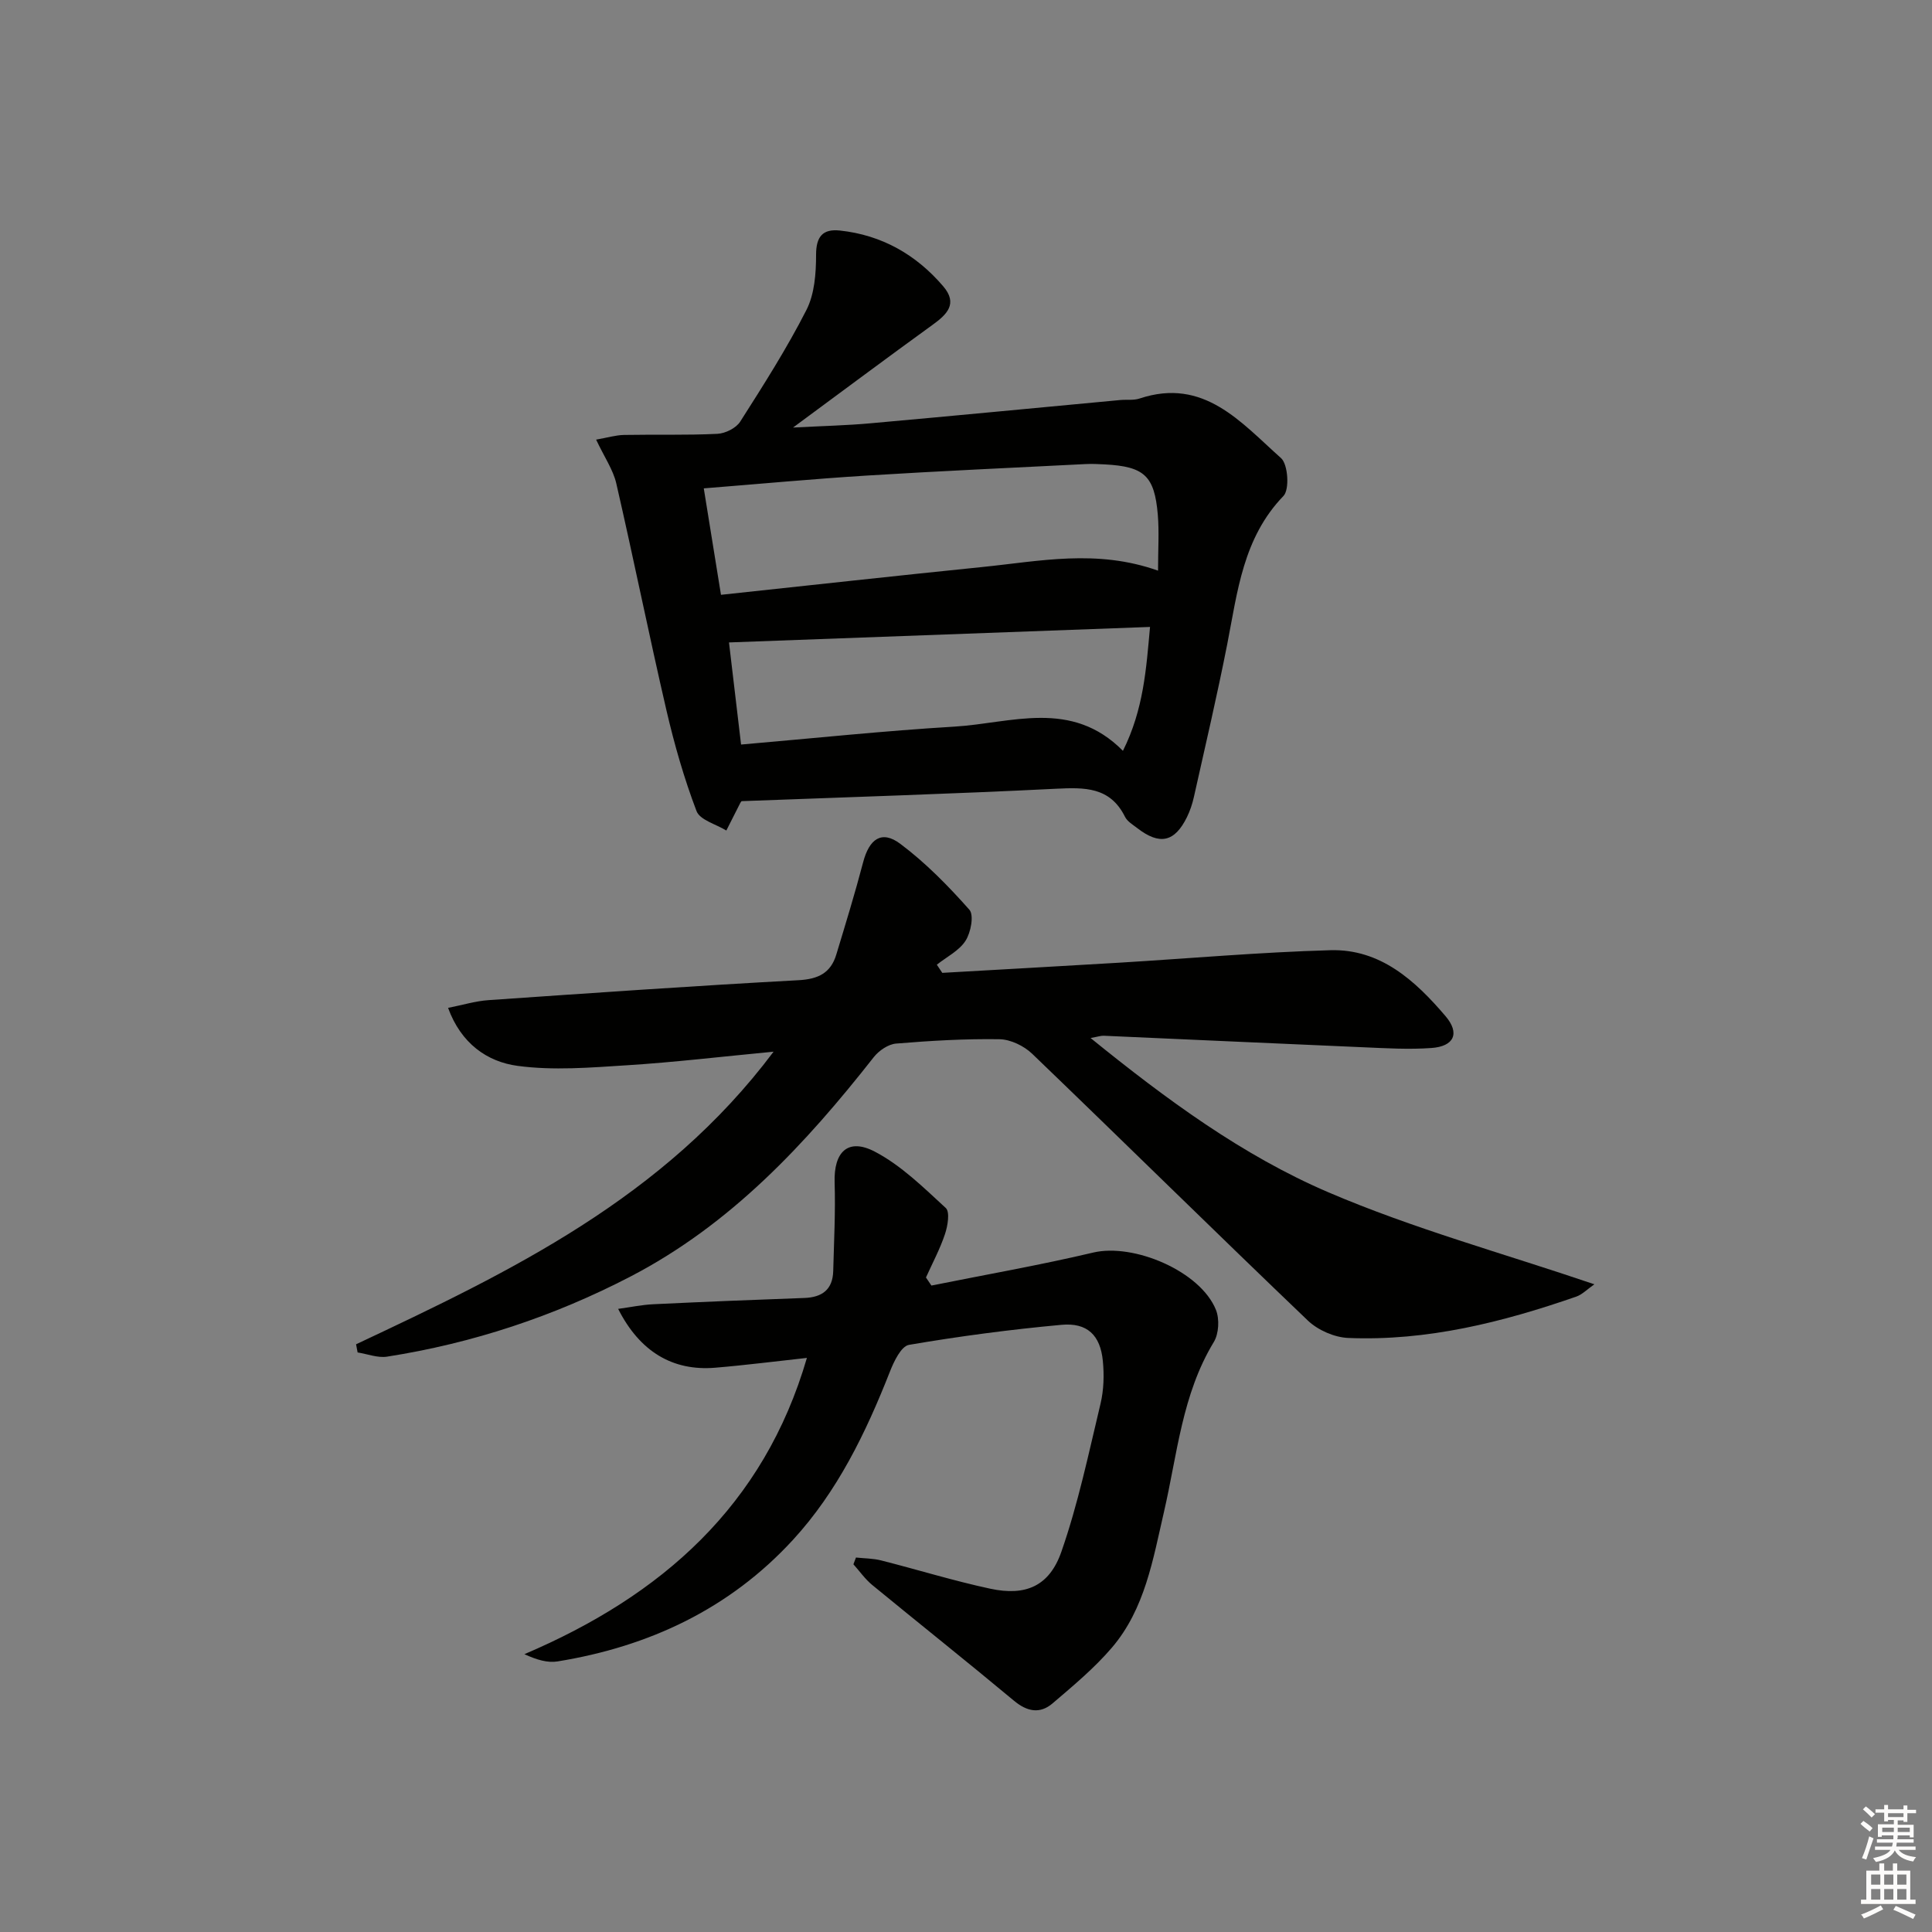 <svg enable-background="new 0 0 400 400" viewBox="0 0 400 400" xmlns="http://www.w3.org/2000/svg"><rect x="0" y="0" width="400" height="400" fill="#808080" stroke="none"/><g fill="#010100"><path d="m73.72 278.32c31.93-15.02 63.71-30.25 86.44-60.58-10.94 1.04-20.61 2.2-30.33 2.81-7.56.48-15.28 1.13-22.71.12-6.26-.85-11.67-4.63-14.35-12 3-.59 5.65-1.41 8.35-1.6 21.4-1.48 42.79-2.97 64.21-4.13 4.09-.22 6.67-1.5 7.82-5.32 1.92-6.34 3.87-12.68 5.55-19.09 1.27-4.86 3.85-6.71 7.69-3.83 5.25 3.93 9.95 8.73 14.31 13.65.99 1.12.3 4.73-.8 6.43-1.33 2.07-3.9 3.33-5.94 4.95.38.56.75 1.13 1.13 1.69 12.18-.7 24.37-1.37 36.55-2.1 14.6-.88 29.2-2.18 43.81-2.59 10.36-.29 17.57 6.31 23.82 13.64 3.05 3.57 1.78 6.28-2.93 6.61-4.63.33-9.32.05-13.97-.15-17.94-.76-35.88-1.61-53.83-2.39-.61-.03-1.24.2-2.75.47 15.71 12.73 31.44 24.31 49.23 31.94 17.54 7.52 36.13 12.61 55.08 19.05-1.51 1.05-2.52 2.12-3.75 2.55-15.29 5.31-30.89 9.23-47.21 8.56-2.87-.12-6.29-1.62-8.37-3.61-19.13-18.29-37.98-36.88-57.07-55.23-1.7-1.63-4.47-2.97-6.77-3.01-7.13-.11-14.29.31-21.4.9-1.62.13-3.55 1.45-4.61 2.79-14.19 18.07-29.64 34.67-50.4 45.45-15.91 8.26-32.7 13.81-50.38 16.58-1.94.3-4.06-.55-6.1-.87-.11-.56-.22-1.13-.32-1.69z"/><path d="m123.42 91.02c2.35-.41 4.07-.94 5.8-.97 6.44-.12 12.89.08 19.31-.23 1.65-.08 3.88-1.19 4.73-2.54 4.81-7.55 9.64-15.13 13.7-23.1 1.69-3.31 2-7.59 2-11.43 0-3.83 1.43-5.39 4.93-5.02 8.66.93 15.77 4.97 21.39 11.54 3.1 3.62.77 5.84-2.25 8.02-9.29 6.72-18.47 13.58-28.84 21.23 6.25-.33 11.2-.44 16.12-.89 17.22-1.54 34.42-3.2 51.64-4.81 1.33-.12 2.75.1 3.98-.31 13.34-4.44 21.03 4.99 29.29 12.33 1.46 1.3 1.79 6.51.51 7.84-8.39 8.69-9.51 19.81-11.65 30.72-2.08 10.57-4.54 21.07-6.89 31.58-.32 1.44-.8 2.89-1.45 4.21-2.55 5.18-5.65 5.84-10.27 2.27-.92-.71-2.07-1.38-2.55-2.35-3.09-6.21-8.34-6.1-14.27-5.81-21.58 1.08-43.19 1.74-65.09 2.57.1-.12-.15.1-.29.37-.97 1.9-1.93 3.81-2.89 5.71-2.13-1.31-5.46-2.17-6.17-4.02-2.57-6.75-4.58-13.77-6.22-20.82-3.63-15.65-6.8-31.4-10.4-47.05-.66-2.82-2.44-5.38-4.17-9.04zm116.34 27.13c0-4.34.25-8-.05-11.6-.69-8.06-2.81-9.96-10.96-10.4-1.33-.07-2.67-.14-3.99-.07-15.1.77-30.21 1.44-45.3 2.38-11.05.69-22.08 1.72-33.75 2.65 1.23 7.62 2.37 14.68 3.56 22.04 18.51-1.98 36.32-3.95 54.14-5.76 11.81-1.19 23.65-3.76 36.35.76zm-86.33 36c15.07-1.3 29.6-2.84 44.17-3.71 11.77-.7 24.2-5.8 34.89 5.01 4.3-8.61 4.83-17.06 5.61-25.65-29.33 1.08-58.1 2.14-87.17 3.21.83 7 1.62 13.7 2.5 21.14z"/><path d="m192.84 266.16c11.17-2.25 22.41-4.21 33.49-6.83 8.39-1.99 22.21 3.86 25.42 11.87.76 1.9.6 4.94-.45 6.66-6.58 10.85-7.55 23.23-10.31 35.15-2.28 9.85-3.94 20.09-10.77 28.1-3.63 4.25-8.02 7.9-12.29 11.55-2.62 2.24-5.28 1.73-8.03-.57-9.69-8.08-19.57-15.93-29.32-23.94-1.47-1.21-2.6-2.84-3.89-4.28.18-.46.35-.93.53-1.4 1.74.19 3.53.17 5.21.6 7.55 1.91 15.01 4.23 22.62 5.86 7.28 1.56 12.21-.51 14.7-7.67 3.47-9.94 5.64-20.35 8.1-30.63.68-2.85.77-5.96.48-8.88-.52-5.31-3.22-7.95-8.56-7.46-10.57.97-21.12 2.36-31.58 4.15-1.62.28-3.14 3.47-3.97 5.61-4.97 12.62-10.85 24.77-20.09 34.81-13.1 14.24-29.76 22.05-48.7 25.12-2.05.33-4.26-.31-6.86-1.5 28.44-12.12 49.57-30.72 58.49-61.34-6.29.68-12.62 1.5-18.98 2.03-8.82.74-15.63-3.34-20.1-12.18 2.57-.35 4.91-.85 7.26-.96 10.43-.5 20.86-.93 31.29-1.3 3.71-.13 5.88-1.76 5.98-5.59.16-6.11.48-12.23.29-18.33-.2-6.3 2.75-9.28 8.31-6.38 5.46 2.85 10.09 7.43 14.7 11.67.89.82.41 3.7-.16 5.4-1.03 3.09-2.59 6-3.94 8.99.38.55.75 1.11 1.13 1.67z"/></g><path d="m385.2 377.6.6-.6c.6.4 1.3.9 1.9 1.5l-.6.7c-.8-.6-1.4-1.1-1.9-1.6zm.3 7.1c.6-1.4 1.1-2.9 1.5-4.5.3.1.6.3.9.4-.5 1.4-1 2.9-1.5 4.4zm.2-10.1.6-.6c.7.5 1.3 1.1 1.9 1.6l-.7.7c-.6-.6-1.2-1.2-1.8-1.7zm8.4-.8h.8v.9h1.8v.7h-1.8v1.8h-.8v-.3h-1.2v.9h3.3v2.6h-.8v-.4h-2.5c0 .3 0 .6-.1.8h3.4v.7h-3.5c0 .3-.1.6-.1.8h4v.7h-3.5c.7.9 1.9 1.3 3.6 1.5-.2.2-.4.5-.6.9-1.9-.3-3.2-1.1-3.8-2.3-.5 1.1-1.8 2-3.9 2.4-.2-.3-.4-.5-.6-.8 1.9-.4 3.1-.9 3.6-1.7h-3.2v-.7h3.5c.1-.2.1-.5.2-.8h-3.3v-.7h3.4c0-.2 0-.5 0-.8h-2.4v.3h-.8v-2.6h3.3v-.9h-1.2v.3h-.8v-1.8h-1.8v-.7h1.8v-.9h.8v.9h3.2zm-4.4 5.5h2.4c0-.3 0-.6 0-.9h-2.4zm1.2-3.1h3.2v-.8h-3.2zm4.4 2.2h-2.4v.9h2.5v-.9z" fill="#fcfbfa"/><path d="m389.2 385.8h.9v1.5h1.8v-1.5h.9v1.5h2.7v6h1.1v.9h-11.3v-.9h1.1v-6h2.7v-1.5zm.2 8.7.5.8c-1.2.6-2.5 1.3-4 1.9-.2-.3-.3-.6-.6-.8 1.6-.6 3-1.3 4.1-1.9zm-2-4.3h1.9v-2.1h-1.9zm0 3.1h1.9v-2.2h-1.9zm2.7-3.1h1.9v-2.1h-1.9zm0 3.1h1.9v-2.2h-1.9zm2.4 1.3c1.4.6 2.7 1.2 4.1 1.8l-.5.9c-1.5-.7-2.8-1.4-4.1-1.9zm2.2-6.5h-1.9v2.1h1.9zm-1.9 5.2h1.9v-2.2h-1.9z" fill="#fcfbfa"/></svg>